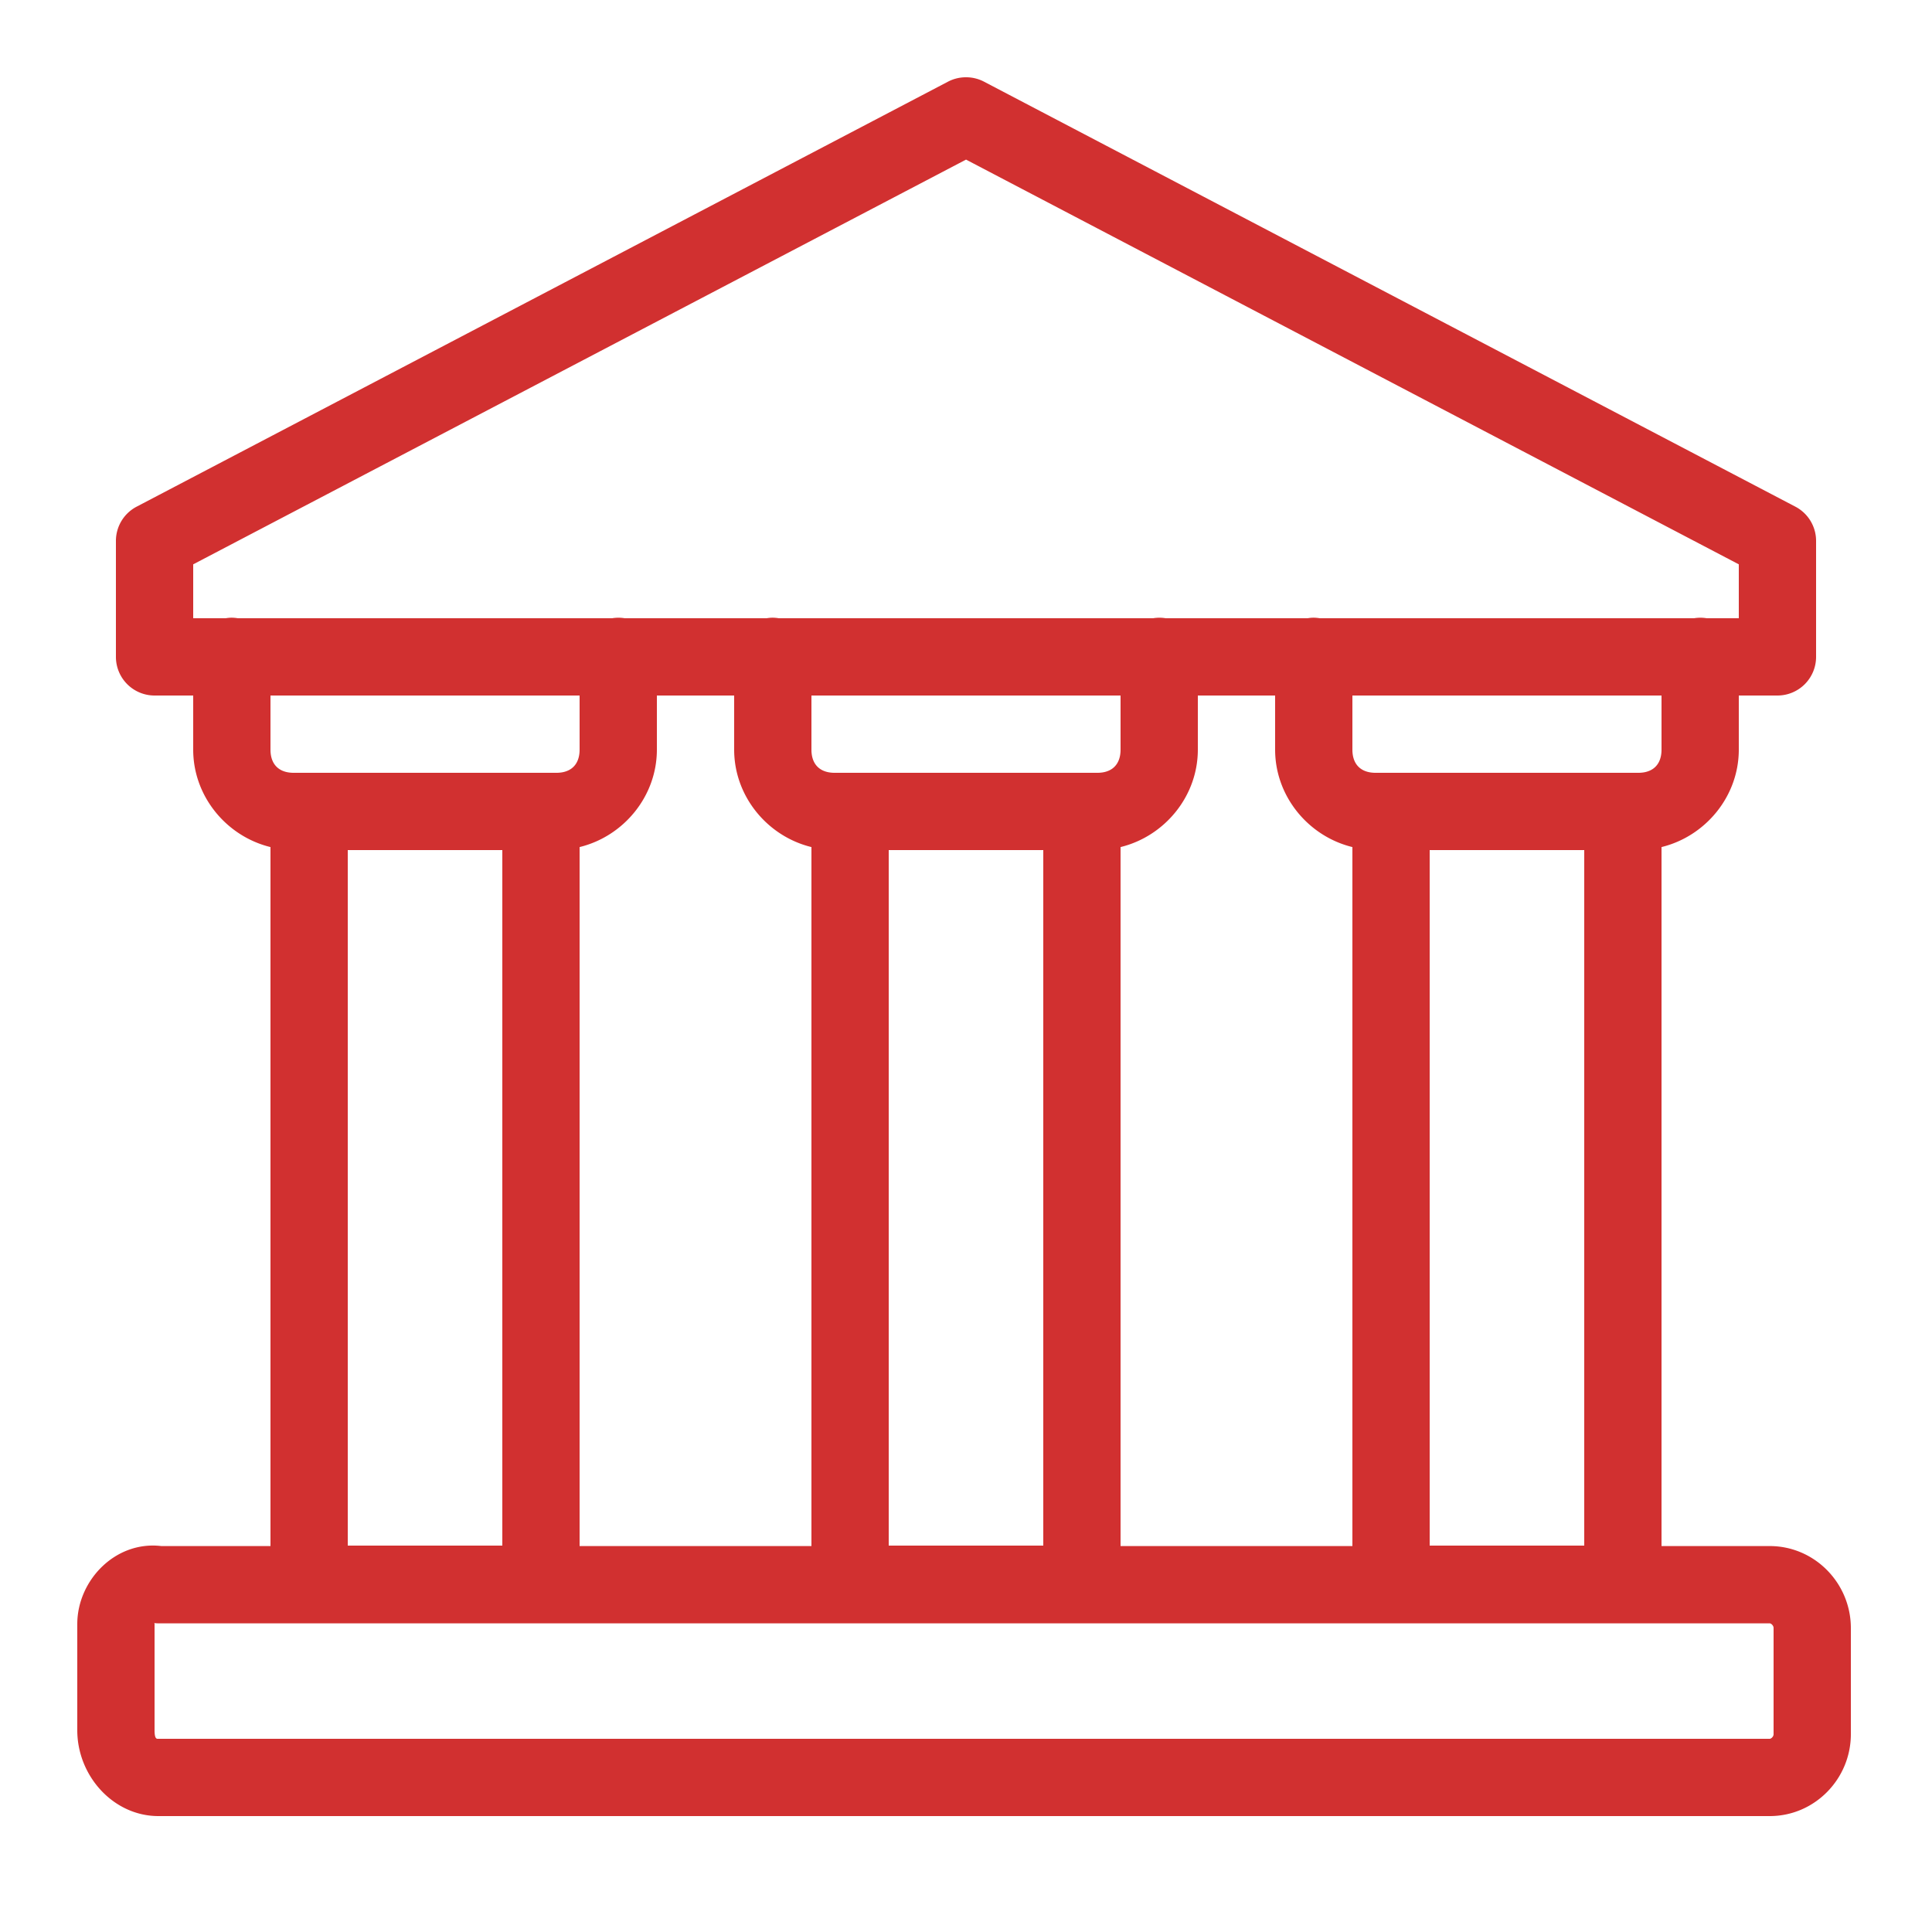<svg xmlns="http://www.w3.org/2000/svg" viewBox="0 0 50 50" fill="#666"><path style="line-height:normal;text-indent:0;text-align:start;text-decoration-line:none;text-decoration-style:solid;text-decoration-color:#000;text-transform:none;block-progression:tb;isolation:auto;mix-blend-mode:normal" d="M24.982 2a1 1 0 0 0-.447.113l-21 11A1 1 0 0 0 3 14v3a1 1 0 0 0 1 1h1v1.4c0 1.212.864 2.245 2 2.522v18.09H4.1l.166.013C3.034 39.818 2 40.875 2 42.031v2.748C2 45.96 2.934 47 4.1 47h41.7c1.166 0 2.1-.963 2.1-2.12v-2.747c0-1.157-.934-2.121-2.1-2.121H43v-18.09c1.136-.277 2-1.31 2-2.522V18h1a1 1 0 0 0 1-1v-3a1 1 0 0 0-.535-.887l-21-11A1 1 0 0 0 24.982 2zM25 4.13l20 10.475V16h-.832a1 1 0 0 0-.326 0h-9.688a1 1 0 0 0-.17-.014 1 1 0 0 0-.144.014h-3.672a1 1 0 0 0-.326 0h-9.688a1 1 0 0 0-.17-.014 1 1 0 0 0-.144.014h-3.672a1 1 0 0 0-.326 0H6.154a1 1 0 0 0-.17-.014A1 1 0 0 0 5.84 16H5v-1.395L25 4.131zM7 18h8v1.4c0 .382-.218.6-.6.6H7.6c-.382 0-.6-.218-.6-.6V18zm10 0h2v1.4c0 1.212.864 2.245 2 2.522v18.09h-6v-18.09c1.136-.277 2-1.31 2-2.522V18zm4 0h8v1.4c0 .382-.218.6-.6.6h-6.8c-.382 0-.6-.218-.6-.6V18zm10 0h2v1.4c0 1.212.864 2.245 2 2.522v18.09h-6v-18.09c1.136-.277 2-1.31 2-2.522V18zm4 0h8v1.4c0 .382-.218.6-.6.6h-6.8c-.382 0-.6-.218-.6-.6V18zM9 22h4v18H9V22zm14 0h4v18h-4V22zm14 0h4v18h-4V22zM3.984 42.004a1 1 0 0 0 .116.008h41.7c.035 0 .1.055.1.12v2.749c0 .065-.065.119-.1.119H4.1c-.035 0-.1.023-.1-.22v-2.75c0-.023-.009-.023-.016-.027z" fill="#D13030"/></svg>
